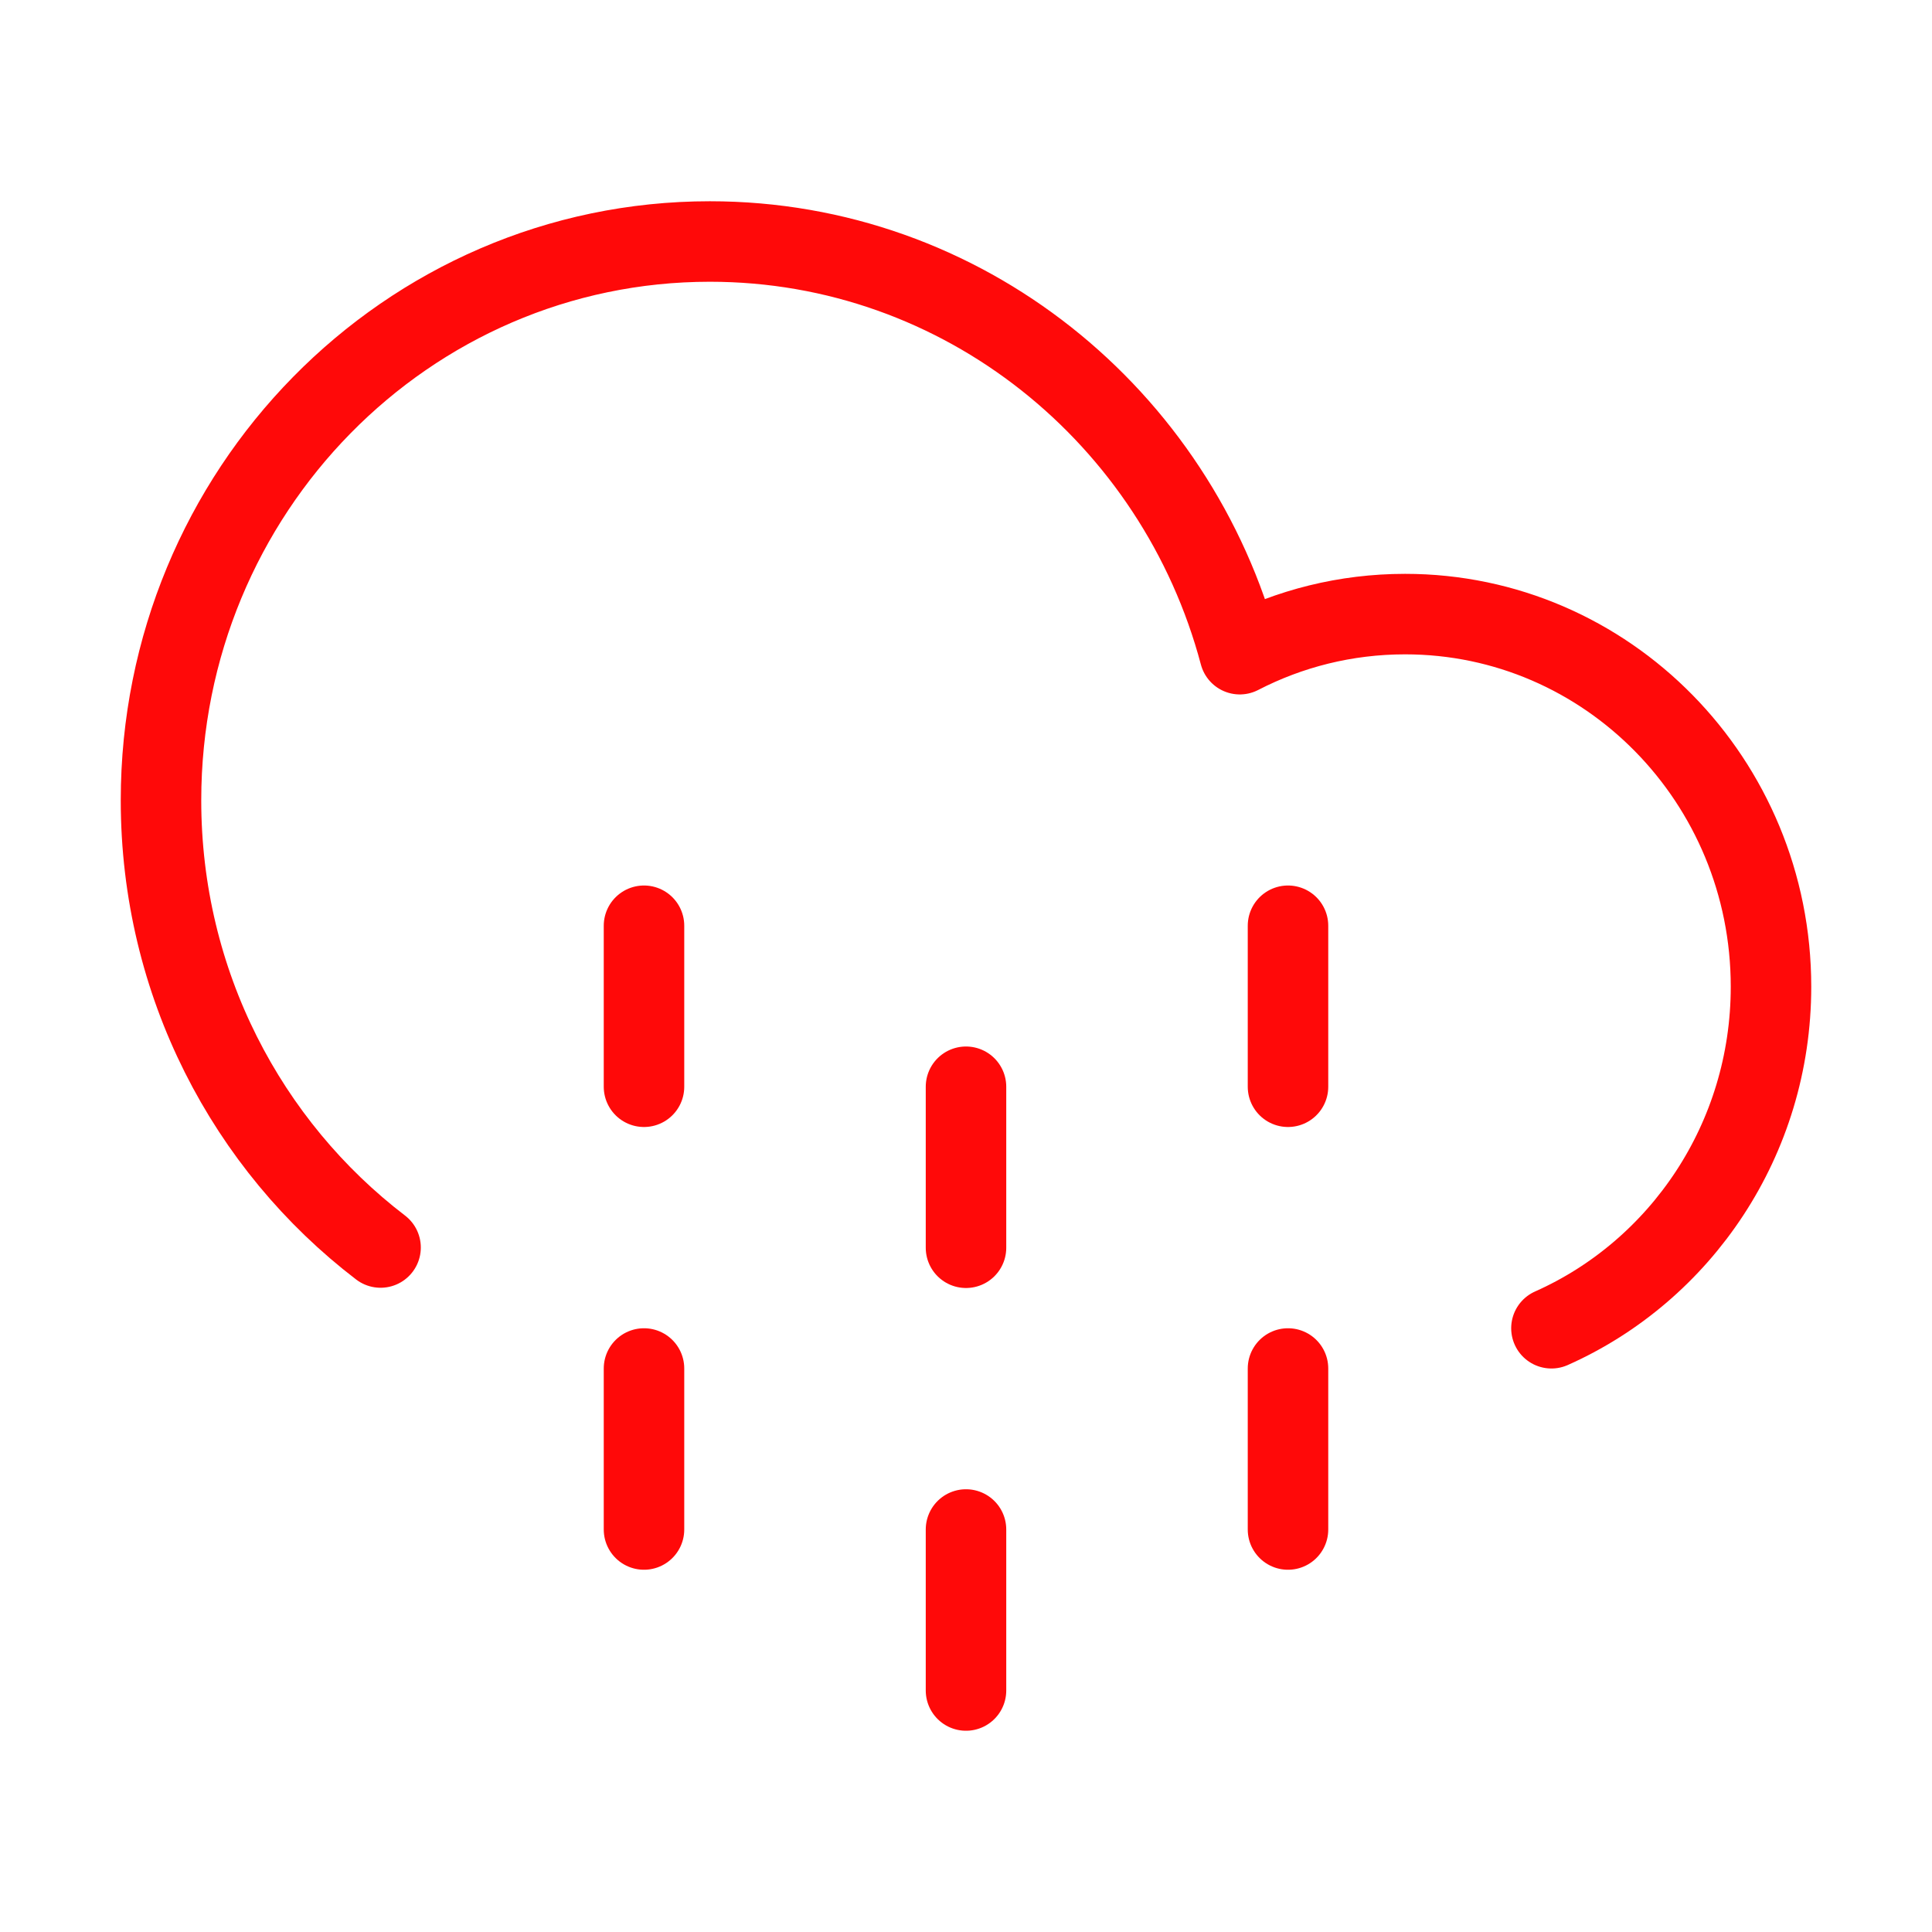 <?xml version="1.0" encoding="UTF-8"?><svg width="24" height="24" viewBox="0 0 48 48" fill="none" xmlns="http://www.w3.org/2000/svg"><path d="M9.455 30.994C6.142 28.461 4 24.428 4 19.885C4 12.217 10.105 6 17.636 6C23.933 6 29.234 10.346 30.802 16.253C32.035 15.616 33.431 15.257 34.909 15.257C39.93 15.257 44 19.401 44 24.514C44 28.309 41.756 31.572 38.545 33" stroke="#FF0909" stroke-width="2" stroke-linecap="round" stroke-linejoin="round"/><path d="M16 23V27" stroke="#FF0909" stroke-width="2" stroke-linecap="round" stroke-linejoin="round"/><path d="M24 27V31" stroke="#FF0909" stroke-width="2" stroke-linecap="round" stroke-linejoin="round"/><path d="M32 23V27" stroke="#FF0909" stroke-width="2" stroke-linecap="round" stroke-linejoin="round"/><path d="M16 34V38" stroke="#FF0909" stroke-width="2" stroke-linecap="round" stroke-linejoin="round"/><path d="M24 38V42" stroke="#FF0909" stroke-width="2" stroke-linecap="round" stroke-linejoin="round"/><path d="M32 34V38" stroke="#FF0909" stroke-width="2" stroke-linecap="round" stroke-linejoin="round"/></svg>